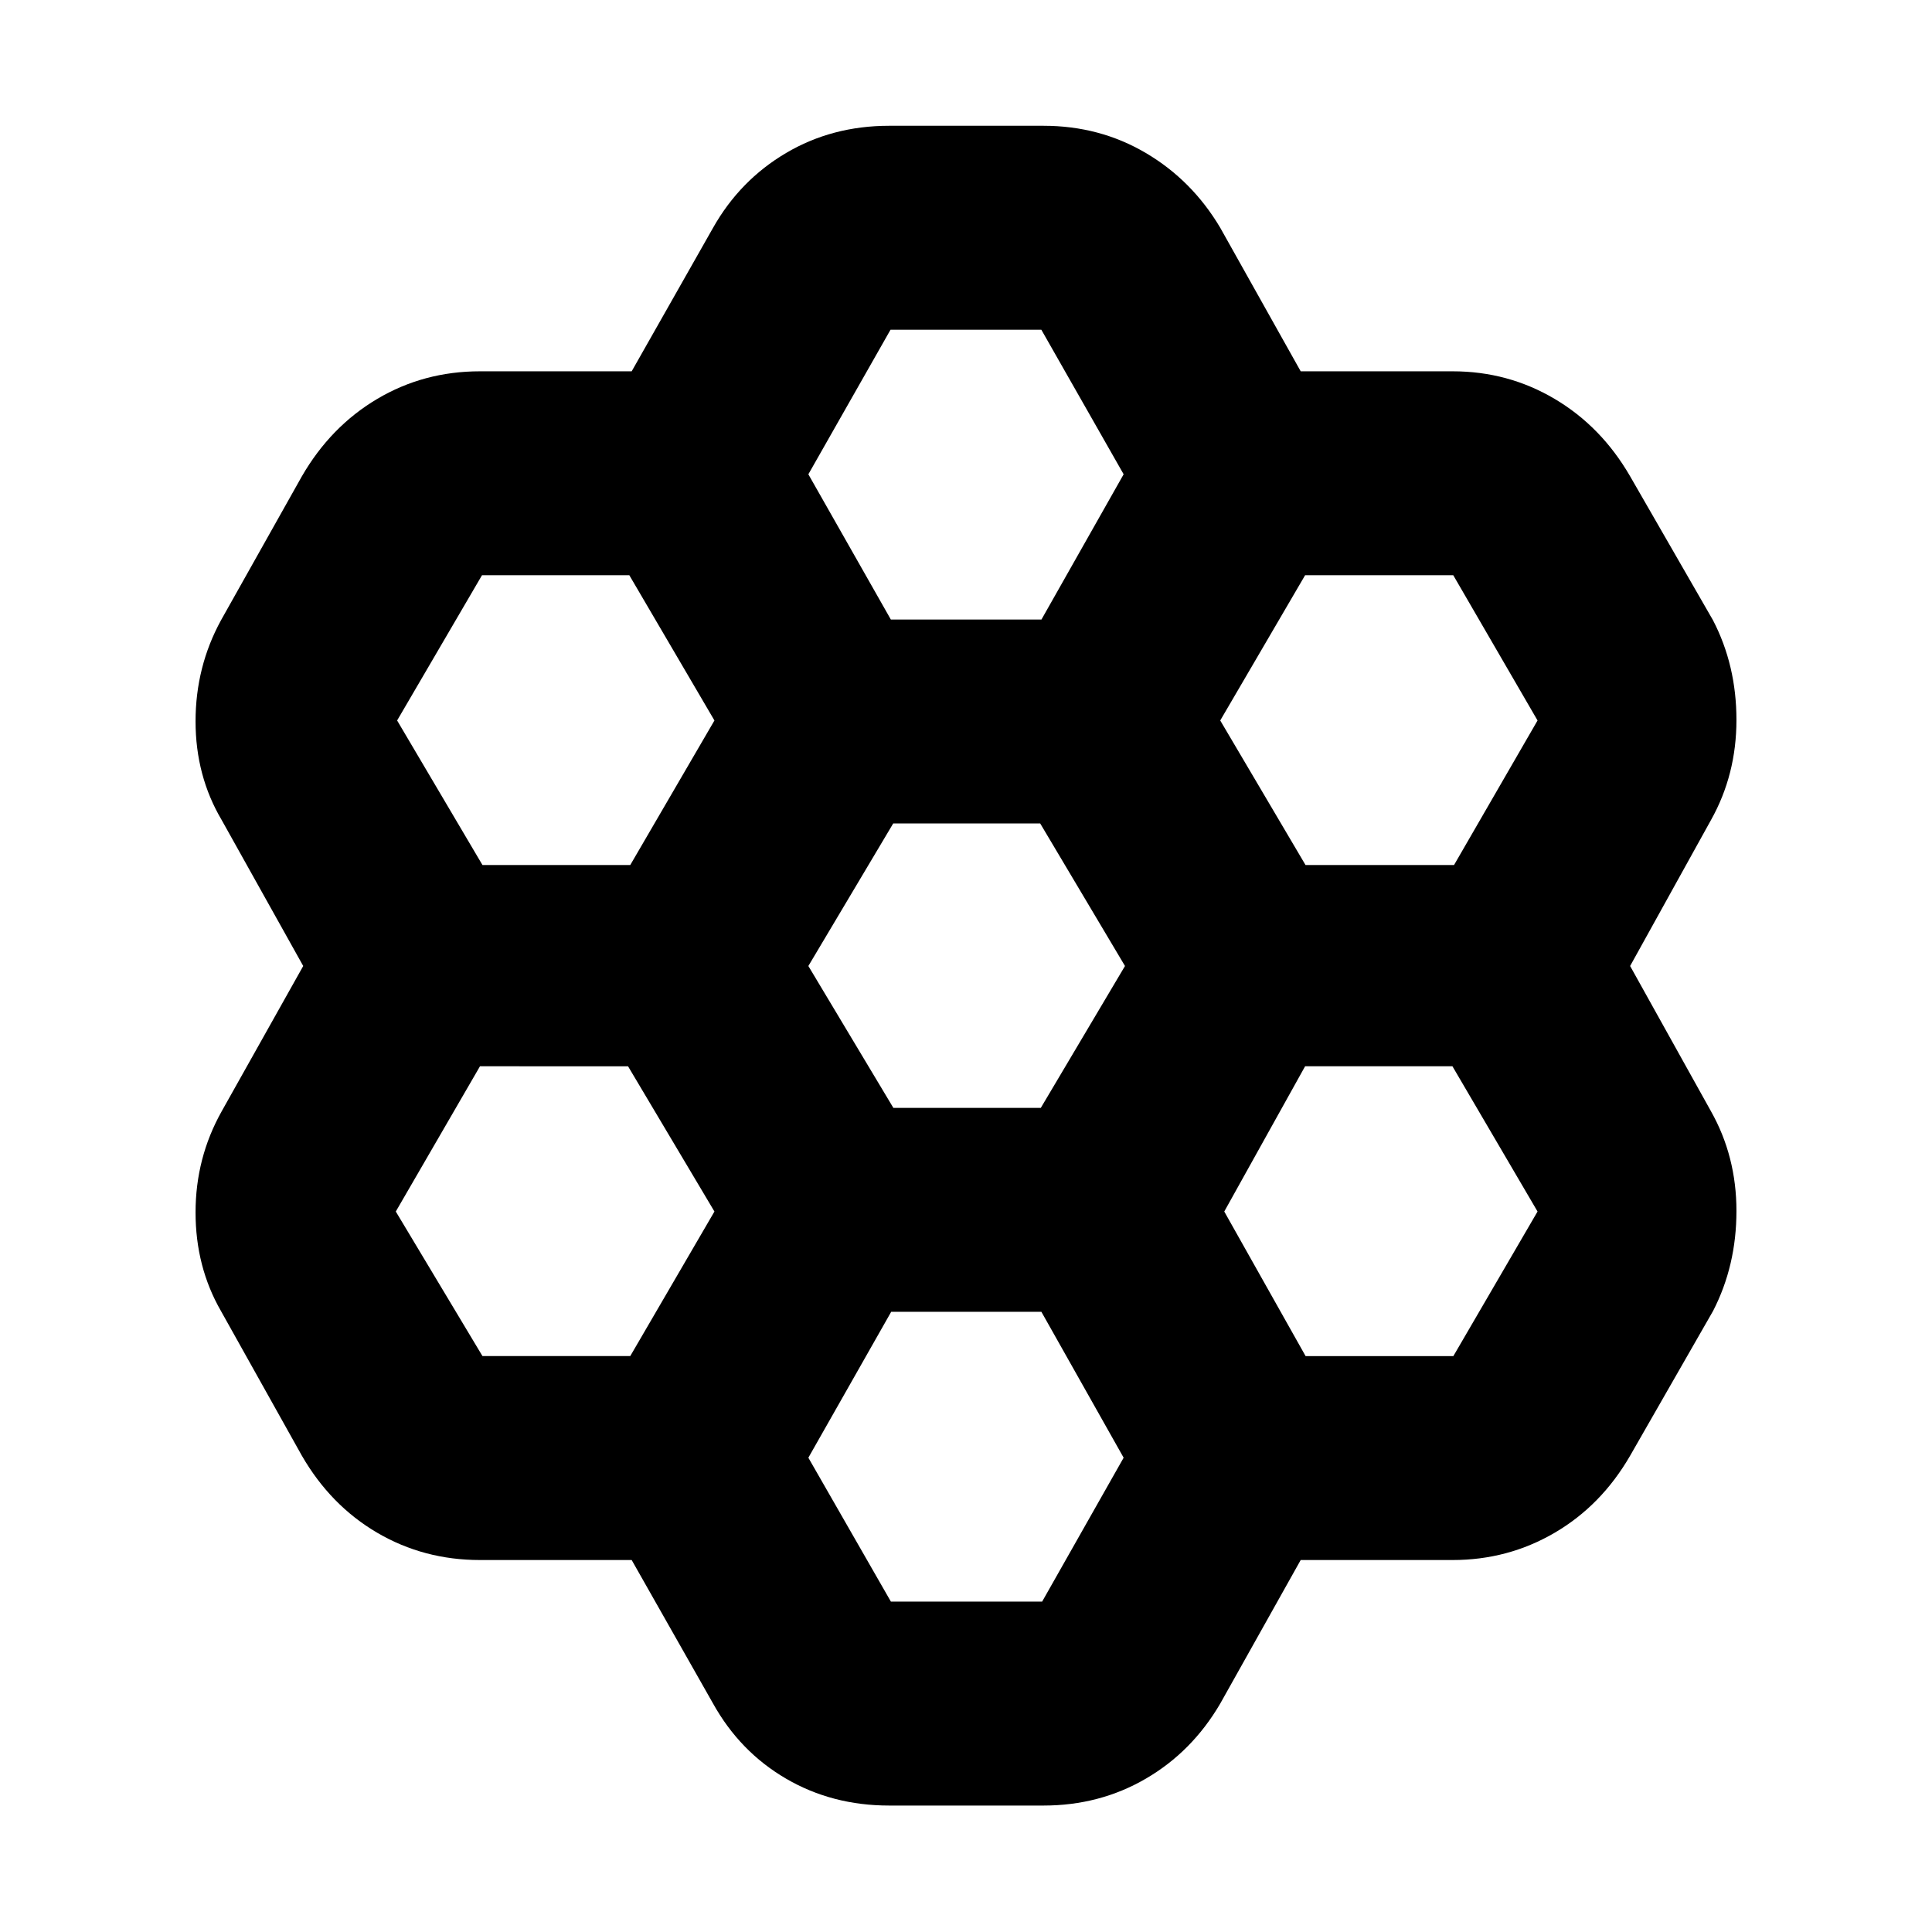 <svg xmlns="http://www.w3.org/2000/svg" height="40" viewBox="0 -960 960 960" width="40"><path d="M313.88-184.83H238.5q-27.93 0-51.07-13.56-23.13-13.55-37.43-38.28l-40.17-71.83q-12.66-21.97-12.66-49.07t13-50.26l40.5-72.17-40.5-72.5q-13-21.97-13-49.07t12.66-50.26l40.17-71.5q14.3-24.73 37.43-38.45 23.14-13.72 51.07-13.72h75.38l40.45-71.33q13.35-23.61 36.25-37.14 22.91-13.53 51.25-13.53h76.67q27.93 0 50.87 13.53 22.95 13.53 36.96 37.14l39.98 71.33h75.52q27.52 0 50.69 13.72 23.18 13.72 37.48 38.45l41.17 71.5q11.66 22.46 11.66 49.56t-12.6 49.65L810-480l40.17 72.17q12.66 22.46 12.66 49.56t-11.6 49.65L810-236.67q-14.3 24.73-37.48 38.28-23.17 13.56-50.69 13.56h-75.52l-39.98 71.33q-14.01 23.94-36.96 37.3-22.94 13.37-50.87 13.37h-76.67q-28.34 0-51.25-13.37-22.9-13.36-36.25-37.3l-40.45-71.33Zm334.83-345.34h73.79L764-602l-41.88-72.17H648.5L606.33-602l42.38 71.83ZM443.91-409.5h73.26L559-480l-42.13-70.83h-73.04L401.67-480l42.24 70.5Zm-1.26-242.67h74.85l40.83-72.16-40.9-71.84H442.5l-40.83 71.84 40.98 72.16ZM355-602l-42.29-72.17H239.5L197.33-602l42.41 71.83h73.43L355-602Zm0 244-42.93-72.17H238.5L196.67-358l43.07 71.83h73.43L355-358Zm87.83 49.83-41.16 72.5 41.01 71.5h75.15l40.5-71.5-40.87-72.5h-74.63Zm205.91 22h73.43L764-358l-42.29-72.17H648.5L608.33-358l40.41 71.83Z"/></svg>